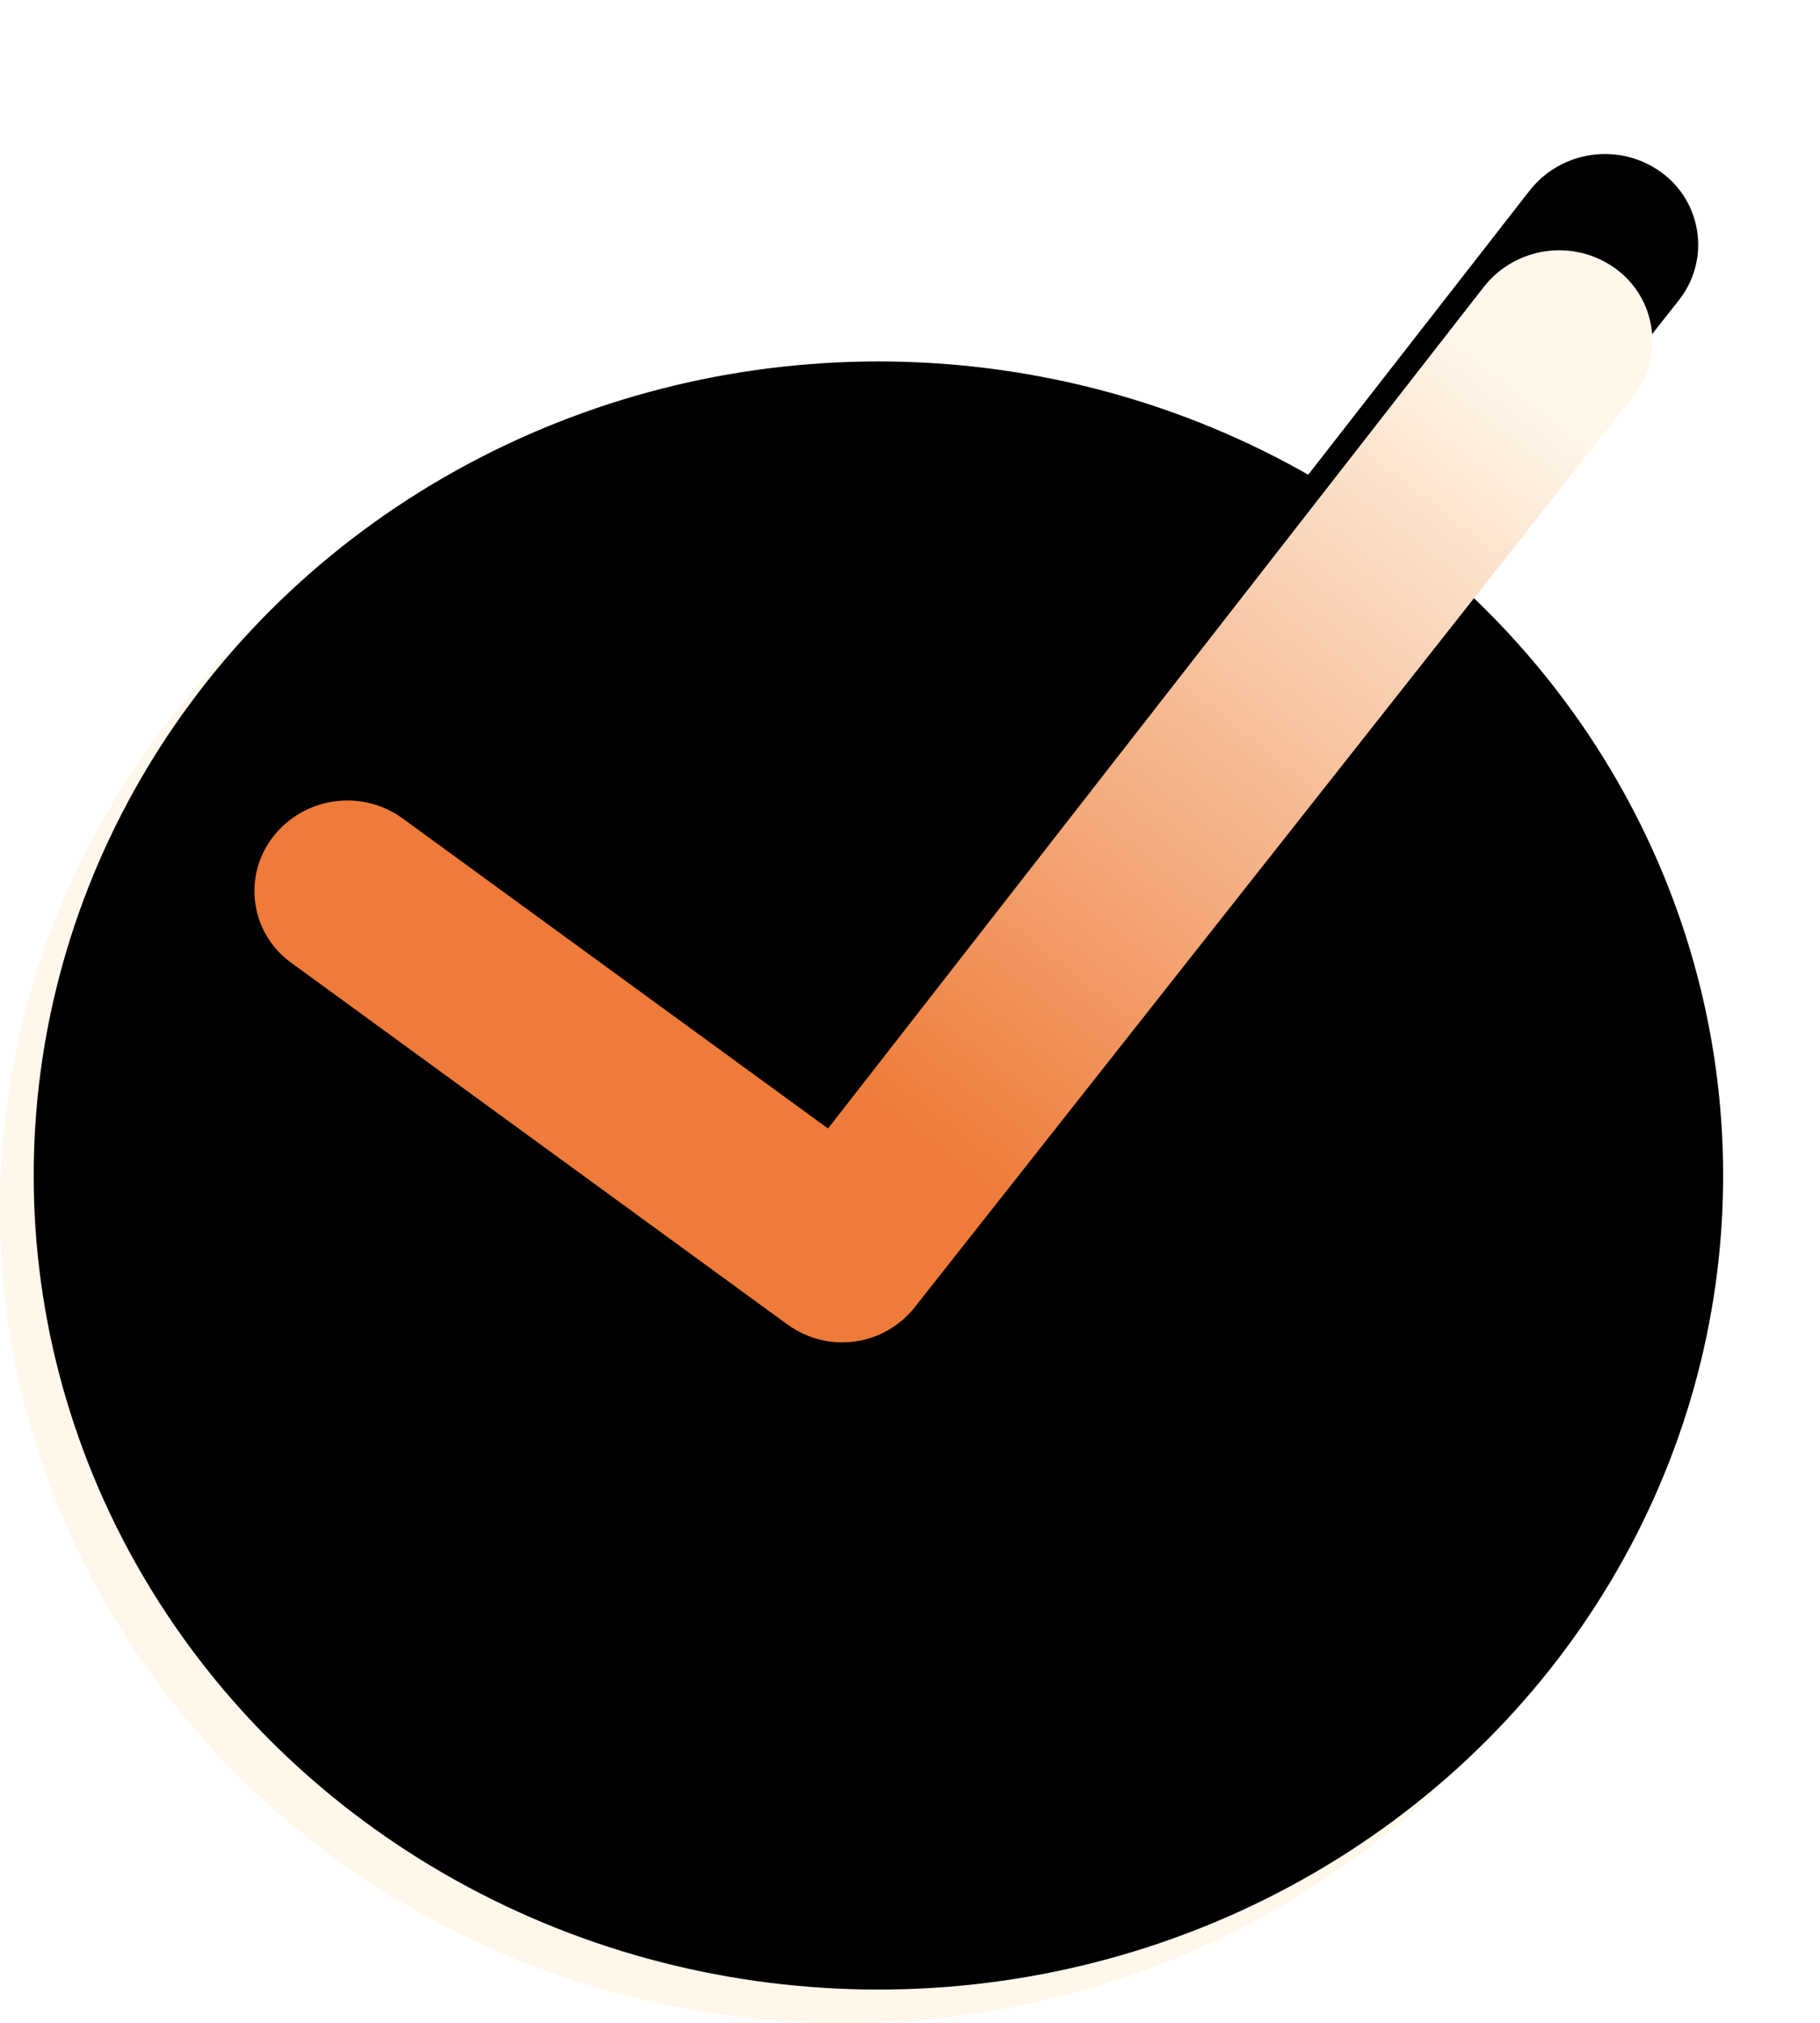 <?xml version="1.0" encoding="UTF-8"?>
<svg width="54px" height="60px" viewBox="0 0 54 60" version="1.1" xmlns="http://www.w3.org/2000/svg" xmlns:xlink="http://www.w3.org/1999/xlink">
    <title>Time Tracker icon</title>
    <defs>
        <ellipse id="path-1" cx="25.063" cy="32.867" rx="25.063" ry="24.146"></ellipse>
        <filter x="-8.0%" y="-8.3%" width="116.0%" height="116.6%" filterUnits="objectBoundingBox" id="filter-2">
            <feGaussianBlur stdDeviation="3.5" in="SourceAlpha" result="shadowBlurInner1"></feGaussianBlur>
            <feOffset dx="1" dy="-1" in="shadowBlurInner1" result="shadowOffsetInner1"></feOffset>
            <feComposite in="shadowOffsetInner1" in2="SourceAlpha" operator="arithmetic" k2="-1" k3="1" result="shadowInnerInner1"></feComposite>
            <feColorMatrix values="0 0 0 0 0.414   0 0 0 0 0.383   0 0 0 0 0.351  0 0 0 0.703 0" type="matrix" in="shadowInnerInner1"></feColorMatrix>
        </filter>
        <path d="M45.096,28 C46.199,28 47.093,28.894 47.093,29.997 L47.093,36.091 C47.093,37.194 46.199,38.088 45.096,38.088 C43.992,38.088 43.098,37.194 43.098,36.091 L43.098,29.997 C43.098,28.894 43.992,28 45.096,28 Z" id="path-3"></path>
        <filter x="-87.6%" y="-34.7%" width="275.2%" height="169.4%" filterUnits="objectBoundingBox" id="filter-4">
            <feGaussianBlur stdDeviation="0.5" in="SourceAlpha" result="shadowBlurInner1"></feGaussianBlur>
            <feOffset dx="0" dy="-6" in="shadowBlurInner1" result="shadowOffsetInner1"></feOffset>
            <feComposite in="shadowOffsetInner1" in2="SourceAlpha" operator="arithmetic" k2="-1" k3="1" result="shadowInnerInner1"></feComposite>
            <feColorMatrix values="0 0 0 0 0.933   0 0 0 0 0.482   0 0 0 0 0.224  0 0 0 0.804 0" type="matrix" in="shadowInnerInner1"></feColorMatrix>
        </filter>
        <rect id="path-5" x="23.204" y="47.026" width="4.035" height="9.987" rx="2"></rect>
        <filter x="-86.7%" y="-35.0%" width="273.5%" height="170.1%" filterUnits="objectBoundingBox" id="filter-6">
            <feGaussianBlur stdDeviation="0.5" in="SourceAlpha" result="shadowBlurInner1"></feGaussianBlur>
            <feOffset dx="0" dy="-6" in="shadowBlurInner1" result="shadowOffsetInner1"></feOffset>
            <feComposite in="shadowOffsetInner1" in2="SourceAlpha" operator="arithmetic" k2="-1" k3="1" result="shadowInnerInner1"></feComposite>
            <feColorMatrix values="0 0 0 0 0.933   0 0 0 0 0.482   0 0 0 0 0.224  0 0 0 0.804 0" type="matrix" in="shadowInnerInner1"></feColorMatrix>
        </filter>
        <rect id="path-7" x="23.204" y="8.676" width="4.035" height="9.987" rx="2"></rect>
        <filter x="-86.7%" y="-35.0%" width="273.5%" height="170.1%" filterUnits="objectBoundingBox" id="filter-8">
            <feGaussianBlur stdDeviation="0.5" in="SourceAlpha" result="shadowBlurInner1"></feGaussianBlur>
            <feOffset dx="0" dy="-6" in="shadowBlurInner1" result="shadowOffsetInner1"></feOffset>
            <feComposite in="shadowOffsetInner1" in2="SourceAlpha" operator="arithmetic" k2="-1" k3="1" result="shadowInnerInner1"></feComposite>
            <feColorMatrix values="0 0 0 0 0.933   0 0 0 0 0.482   0 0 0 0 0.224  0 0 0 0.804 0" type="matrix" in="shadowInnerInner1"></feColorMatrix>
        </filter>
        <path d="M5.044,28 C6.147,28 7.042,28.894 7.042,29.997 L7.042,36.091 C7.042,37.194 6.147,38.088 5.044,38.088 C3.941,38.088 3.047,37.194 3.047,36.091 L3.047,29.997 C3.047,28.894 3.941,28 5.044,28 Z" id="path-9"></path>
        <filter x="-87.6%" y="-34.7%" width="275.2%" height="169.4%" filterUnits="objectBoundingBox" id="filter-10">
            <feGaussianBlur stdDeviation="0.5" in="SourceAlpha" result="shadowBlurInner1"></feGaussianBlur>
            <feOffset dx="0" dy="-6" in="shadowBlurInner1" result="shadowOffsetInner1"></feOffset>
            <feComposite in="shadowOffsetInner1" in2="SourceAlpha" operator="arithmetic" k2="-1" k3="1" result="shadowInnerInner1"></feComposite>
            <feColorMatrix values="0 0 0 0 0.933   0 0 0 0 0.482   0 0 0 0 0.224  0 0 0 0.804 0" type="matrix" in="shadowInnerInner1"></feColorMatrix>
        </filter>
        <linearGradient x1="87.422%" y1="10.668%" x2="42.984%" y2="75.572%" id="linearGradient-11">
            <stop stop-color="#FEF7EA" offset="0%"></stop>
            <stop stop-color="#EE7B39" offset="100%"></stop>
        </linearGradient>
        <path d="M45.997,2.619 C47.277,3.331 47.738,4.946 47.026,6.226 C47.009,6.256 46.992,6.285 46.975,6.314 L29.111,35.726 C28.346,36.987 26.719,37.416 25.43,36.698 C25.409,36.688 25.393,36.679 25.376,36.67 L9.486,27.832 C8.222,27.129 7.768,25.535 8.471,24.271 C8.484,24.246 8.499,24.222 8.513,24.198 C9.288,22.905 10.949,22.46 12.266,23.192 L25.909,30.78 L26.05,30.547 L42.173,3.644 C42.963,2.326 44.655,1.873 45.997,2.619 Z" id="path-12"></path>
        <filter x="-20.4%" y="-34.5%" width="145.9%" height="151.7%" filterUnits="objectBoundingBox" id="filter-13">
            <feMorphology radius="1" operator="erode" in="SourceAlpha" result="shadowSpreadOuter1"></feMorphology>
            <feOffset dx="1" dy="-3" in="shadowSpreadOuter1" result="shadowOffsetOuter1"></feOffset>
            <feGaussianBlur stdDeviation="3.5" in="shadowOffsetOuter1" result="shadowBlurOuter1"></feGaussianBlur>
            <feColorMatrix values="0 0 0 0 0.405   0 0 0 0 0.271   0 0 0 0 0.193  0 0 0 0.705 0" type="matrix" in="shadowBlurOuter1"></feColorMatrix>
        </filter>
    </defs>
    <g id="Mockups" stroke="none" stroke-width="1" fill="none" fill-rule="evenodd">
        <g id="Homepage-desktop" transform="translate(-30, -37)">
            <g id="Time-Tracker-icon" transform="translate(30, 40)">
                <g id="Clock-base">
                    <use fill="#FEF7EA" fill-rule="evenodd" xlink:href="#path-1"></use>
                    <use fill="black" fill-opacity="1" filter="url(#filter-2)" xlink:href="#path-1"></use>
                </g>
                <g id="Rectangle-Copy-2" opacity="0.6" transform="translate(45.096, 33.044) rotate(-90) translate(-45.096, -33.044) " fill="black" fill-opacity="1">
                    <use filter="url(#filter-4)" xlink:href="#path-3"></use>
                </g>
                <g id="Rectangle-Copy-4" opacity="0.6" fill="black" fill-opacity="1">
                    <use filter="url(#filter-6)" xlink:href="#path-5"></use>
                </g>
                <g id="Rectangle-Copy-5" opacity="0.6" transform="translate(25.221, 13.67) rotate(-180) translate(-25.221, -13.67) " fill="black" fill-opacity="1">
                    <use filter="url(#filter-8)" xlink:href="#path-7"></use>
                </g>
                <g id="Rectangle-Copy-6" opacity="0.6" transform="translate(5.044, 33.044) rotate(-270) translate(-5.044, -33.044) " fill="black" fill-opacity="1">
                    <use filter="url(#filter-10)" xlink:href="#path-9"></use>
                </g>
                <g id="Clock-hands" transform="translate(27.75, 19.653) rotate(-353) translate(-27.75, -19.653) ">
                    <use fill="black" fill-opacity="1" filter="url(#filter-13)" xlink:href="#path-12"></use>
                    <use fill="url(#linearGradient-11)" fill-rule="evenodd" xlink:href="#path-12"></use>
                </g>
            </g>
        </g>
    </g>
</svg>